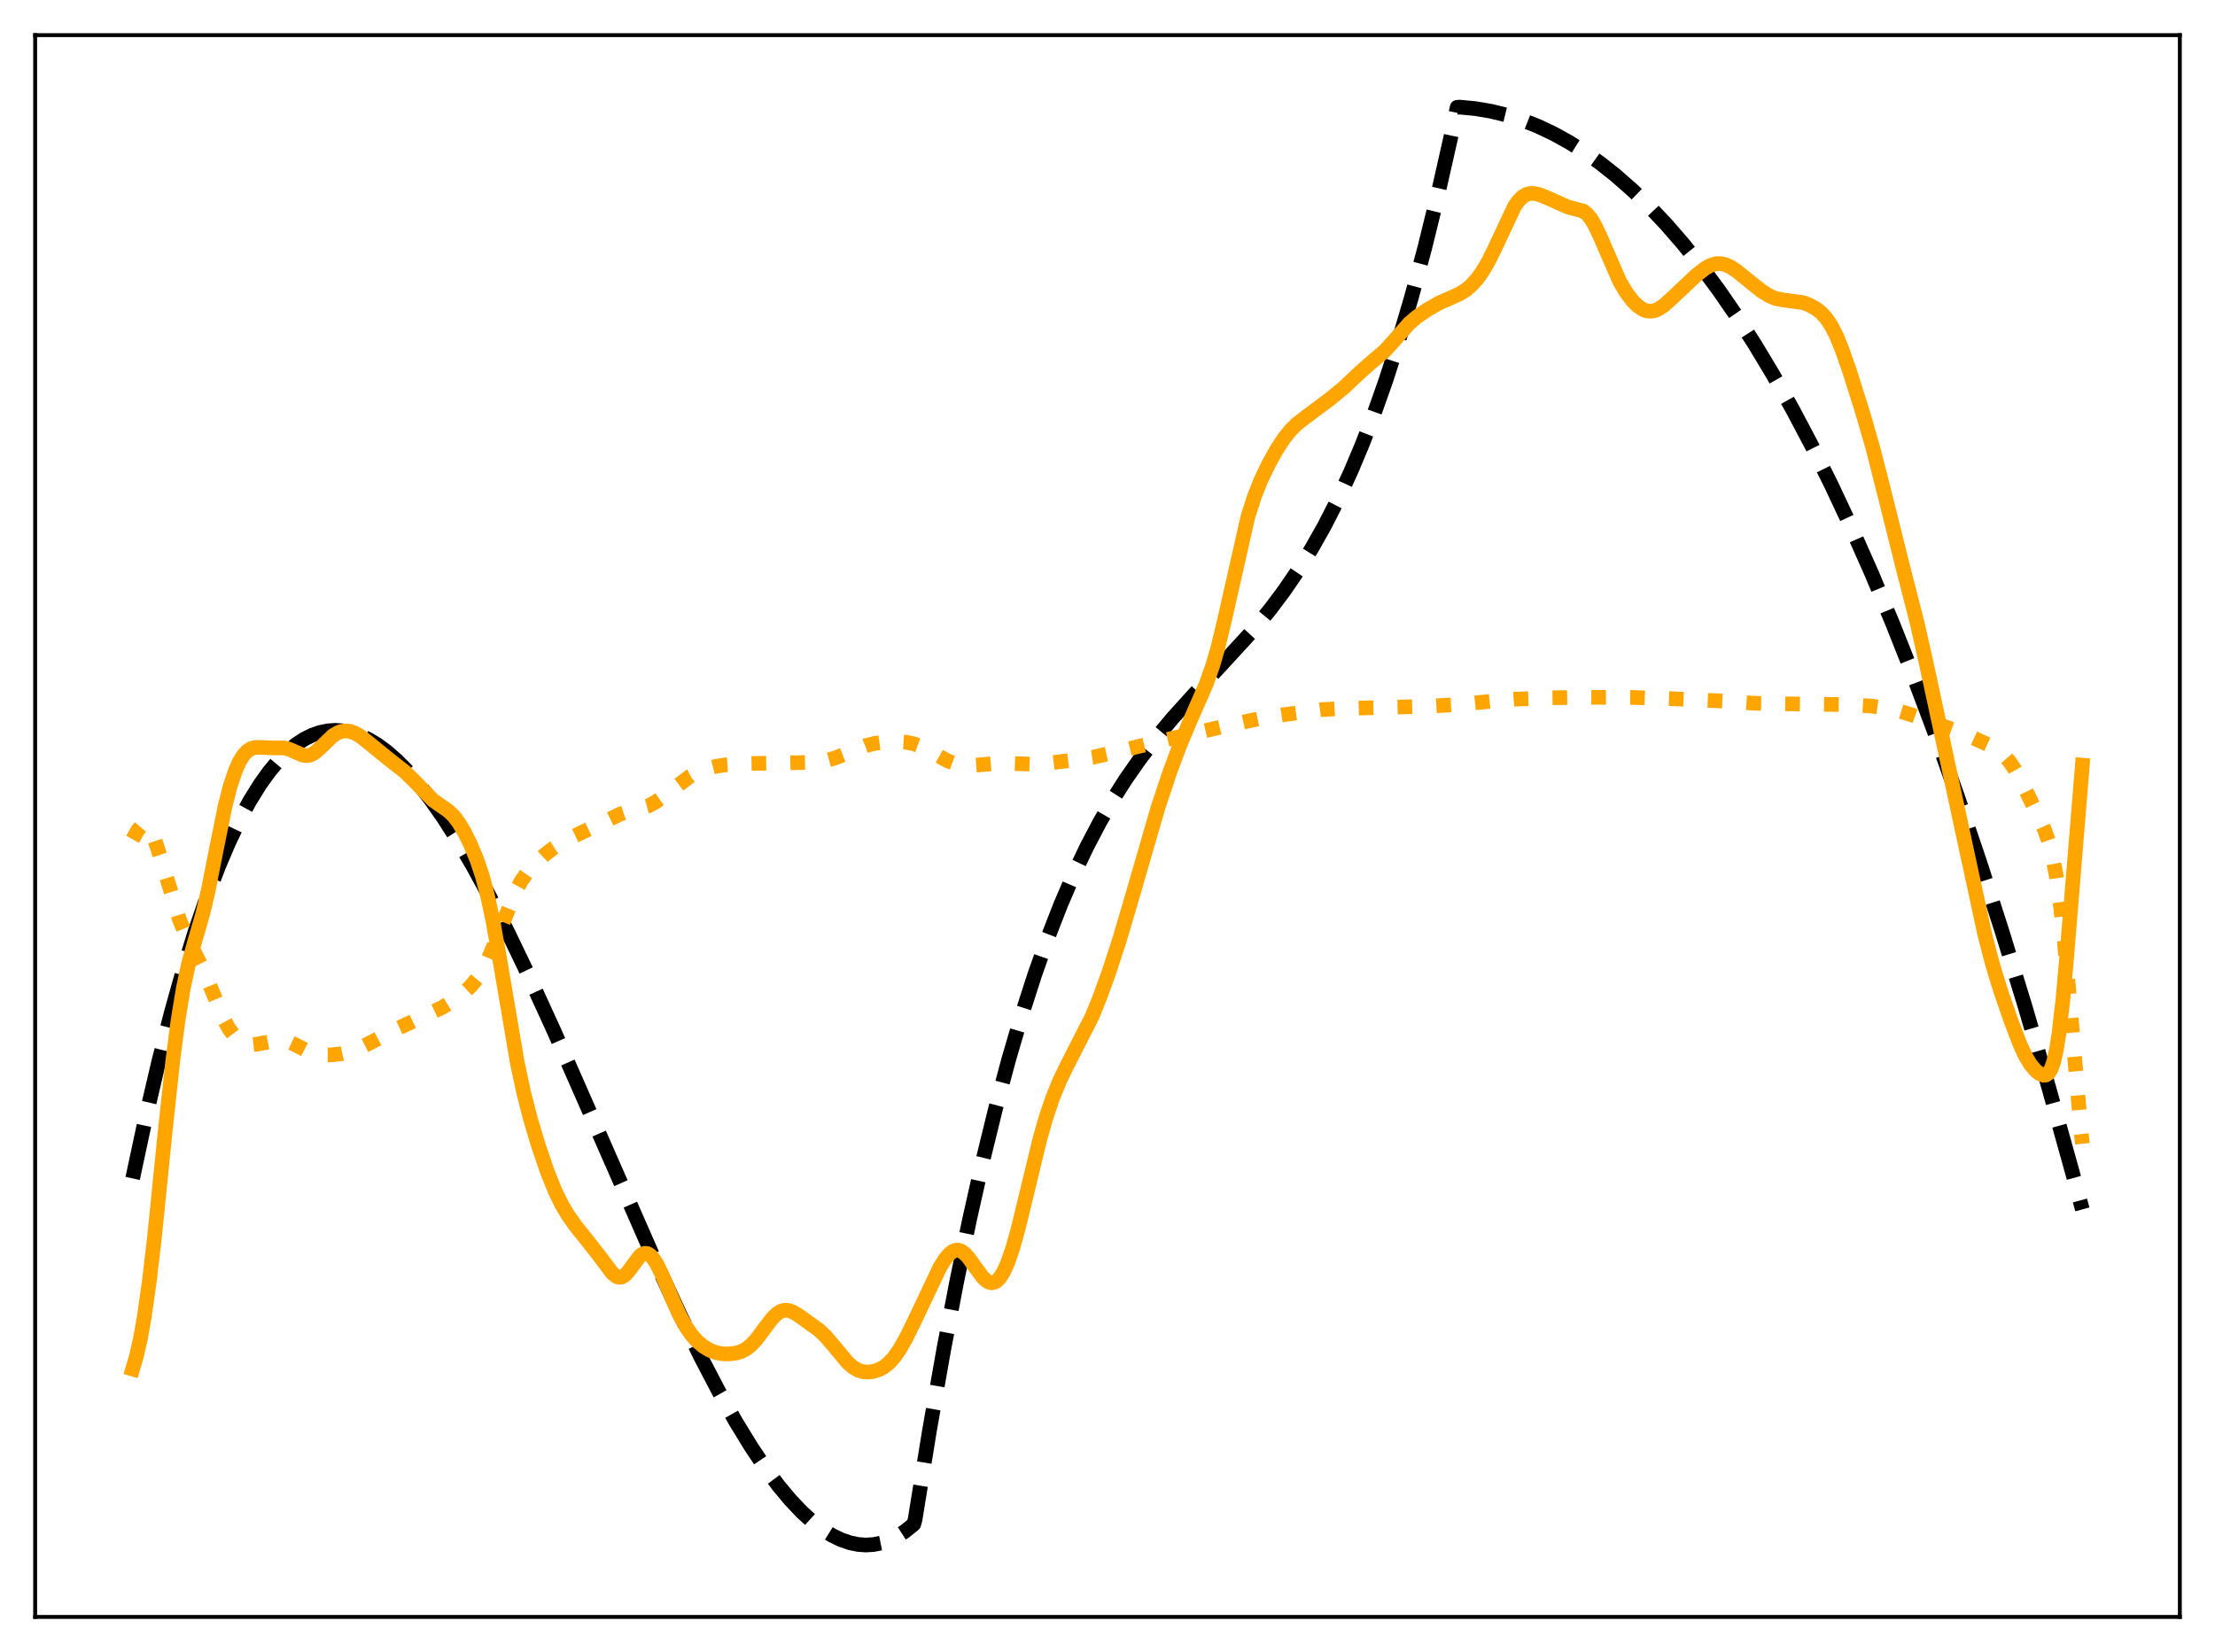 <?xml version="1.0" encoding="utf-8" standalone="no"?>
<!DOCTYPE svg PUBLIC "-//W3C//DTD SVG 1.1//EN"
  "http://www.w3.org/Graphics/SVG/1.1/DTD/svg11.dtd">
<svg xmlns:xlink="http://www.w3.org/1999/xlink" width="453.6pt" height="338.4pt" viewBox="0 0 453.6 338.4" xmlns="http://www.w3.org/2000/svg" version="1.1">
 <defs>
  <style type="text/css">*{stroke-linejoin: round; stroke-linecap: butt}</style>
 </defs>
 <g id="figure_1">
  <g id="patch_1">
   <path d="M 0 338.4 
L 453.6 338.4 
L 453.6 0 
L 0 0 
z
" style="fill: #ffffff"/>
  </g>
  <g id="axes_1">
   <g id="patch_2">
    <path d="M 7.2 331.2 
L 446.4 331.2 
L 446.4 7.2 
L 7.2 7.2 
z
" style="fill: #ffffff"/>
   </g>
   <g id="matplotlib.axis_1"/>
   <g id="matplotlib.axis_2"/>
   <g id="line2d_1">
    <path d="M 27.164 241.382 
L 29.825 228.949 
L 32.487 217.546 
L 35.149 207.145 
L 37.545 198.615 
L 39.94 190.851 
L 42.336 183.831 
L 44.732 177.534 
L 46.861 172.526 
L 48.991 168.057 
L 51.12 164.112 
L 53.249 160.676 
L 55.113 158.075 
L 56.976 155.842 
L 58.839 153.967 
L 60.703 152.439 
L 62.3 151.399 
L 63.897 150.601 
L 65.494 150.038 
L 67.091 149.704 
L 68.688 149.593 
L 70.285 149.698 
L 71.882 150.014 
L 73.479 150.532 
L 75.343 151.386 
L 77.206 152.499 
L 79.069 153.86 
L 81.199 155.706 
L 83.328 157.848 
L 85.724 160.593 
L 88.119 163.673 
L 90.781 167.46 
L 93.709 172.037 
L 96.903 177.476 
L 100.364 183.836 
L 104.09 191.157 
L 108.349 200.023 
L 113.407 211.08 
L 120.327 226.795 
L 133.903 257.726 
L 139.226 269.219 
L 143.485 277.91 
L 147.212 285.043 
L 150.672 291.199 
L 153.866 296.425 
L 156.794 300.786 
L 159.456 304.36 
L 161.852 307.232 
L 164.247 309.757 
L 166.377 311.693 
L 168.506 313.321 
L 170.369 314.483 
L 172.233 315.388 
L 174.096 316.027 
L 175.693 316.355 
L 177.29 316.473 
L 178.887 316.375 
L 180.484 316.055 
L 182.081 315.506 
L 183.679 314.722 
L 185.276 313.697 
L 186.873 312.424 
L 187.139 312.188 
L 187.405 311.194 
L 190.333 293.091 
L 193.261 276.44 
L 195.923 262.5 
L 198.585 249.643 
L 201.247 237.813 
L 203.908 226.955 
L 206.57 217.013 
L 209.232 207.933 
L 211.894 199.658 
L 214.556 192.133 
L 217.217 185.302 
L 219.879 179.111 
L 222.541 173.503 
L 225.203 168.423 
L 227.865 163.816 
L 230.527 159.626 
L 233.455 155.434 
L 236.649 151.272 
L 240.109 147.141 
L 244.368 142.42 
L 256.612 129.102 
L 260.073 124.875 
L 263.001 120.969 
L 265.929 116.681 
L 268.591 112.39 
L 271.252 107.667 
L 273.914 102.458 
L 276.576 96.707 
L 278.972 91.021 
L 281.367 84.811 
L 283.763 78.035 
L 286.425 69.795 
L 289.087 60.751 
L 291.748 50.849 
L 294.41 40.034 
L 297.072 28.249 
L 298.403 21.975 
L 298.935 21.942 
L 302.129 22.246 
L 305.324 22.785 
L 308.518 23.562 
L 311.712 24.58 
L 314.906 25.843 
L 318.1 27.354 
L 321.295 29.115 
L 324.489 31.13 
L 327.683 33.403 
L 330.877 35.936 
L 334.337 38.978 
L 337.798 42.333 
L 341.258 46.005 
L 344.719 49.999 
L 348.179 54.318 
L 351.905 59.338 
L 355.632 64.745 
L 359.359 70.544 
L 363.085 76.74 
L 367.078 83.825 
L 371.071 91.379 
L 375.063 99.406 
L 379.056 107.914 
L 383.315 117.525 
L 387.574 127.697 
L 391.833 138.438 
L 396.358 150.481 
L 400.883 163.184 
L 405.408 176.555 
L 409.933 190.604 
L 414.724 206.227 
L 419.516 222.63 
L 424.307 239.824 
L 426.436 247.723 
L 426.436 247.723 
" clip-path="url(#p1415404931)" style="fill: none; stroke-dasharray: 11.1,4.8; stroke-dashoffset: 0; stroke: #000000; stroke-width: 3"/>
   </g>
   <g id="line2d_2">
    <path d="M 27.164 171.924 
L 28.228 170.023 
L 28.761 169.391 
L 29.293 169.068 
L 29.825 169.1 
L 30.358 169.506 
L 30.89 170.279 
L 31.689 172.047 
L 32.753 175.24 
L 36.746 188.341 
L 38.077 191.592 
L 39.674 194.774 
L 41.537 198.452 
L 42.868 201.576 
L 45.796 208.713 
L 46.861 210.661 
L 47.926 212.107 
L 48.991 213.098 
L 49.789 213.582 
L 50.588 213.869 
L 51.652 213.985 
L 52.717 213.867 
L 57.242 213.037 
L 58.307 213.16 
L 59.372 213.481 
L 60.703 214.121 
L 63.364 215.505 
L 64.695 215.907 
L 66.026 216.078 
L 67.889 216.072 
L 70.019 215.832 
L 71.882 215.38 
L 73.479 214.774 
L 75.609 213.707 
L 80.932 210.905 
L 90.515 206.381 
L 92.911 204.935 
L 94.774 203.537 
L 96.371 202.039 
L 97.702 200.436 
L 98.767 198.796 
L 99.831 196.753 
L 101.162 193.643 
L 105.687 182.349 
L 106.752 180.44 
L 108.083 178.55 
L 109.414 177.054 
L 111.277 175.317 
L 113.407 173.634 
L 115.27 172.439 
L 117.399 171.35 
L 124.852 167.801 
L 126.982 166.758 
L 128.579 166.227 
L 132.838 165.044 
L 134.169 164.331 
L 135.766 163.212 
L 141.356 158.964 
L 142.953 158.132 
L 144.816 157.423 
L 146.679 156.954 
L 148.809 156.644 
L 152.003 156.426 
L 156.794 156.336 
L 166.909 156.153 
L 169.039 155.81 
L 170.902 155.292 
L 173.031 154.472 
L 177.29 152.74 
L 179.153 152.27 
L 181.283 151.991 
L 183.679 151.909 
L 185.542 152.032 
L 187.139 152.357 
L 188.736 152.949 
L 190.599 153.933 
L 194.06 155.857 
L 195.657 156.445 
L 196.988 156.721 
L 198.585 156.811 
L 200.448 156.677 
L 204.707 156.297 
L 207.369 156.38 
L 211.628 156.551 
L 214.023 156.395 
L 220.678 155.576 
L 223.872 155.092 
L 227.066 154.363 
L 237.98 151.727 
L 252.353 148.382 
L 257.943 147.192 
L 263.001 146.378 
L 270.72 145.349 
L 274.713 145.124 
L 283.231 144.909 
L 292.281 144.67 
L 298.669 144.304 
L 305.057 143.667 
L 310.381 143.215 
L 317.036 142.936 
L 325.021 142.829 
L 334.071 142.848 
L 342.589 143.126 
L 352.97 143.608 
L 359.359 144.056 
L 365.481 144.166 
L 378.257 144.333 
L 383.315 144.634 
L 386.243 145.033 
L 388.905 145.631 
L 391.567 146.455 
L 401.948 150.158 
L 408.07 152.963 
L 409.401 153.837 
L 410.465 154.776 
L 411.53 156.012 
L 412.595 157.588 
L 413.926 159.999 
L 417.12 166.561 
L 418.717 170.061 
L 419.516 172.317 
L 420.314 175.347 
L 421.113 179.538 
L 421.911 185.2 
L 422.71 192.439 
L 423.775 204.152 
L 426.17 231.742 
L 426.436 234.272 
L 426.436 234.272 
" clip-path="url(#p1415404931)" style="fill: none; stroke-dasharray: 3,4.95; stroke-dashoffset: 0; stroke: #ffa500; stroke-width: 3"/>
   </g>
   <g id="line2d_3">
    <path d="M 27.164 280.424 
L 27.962 277.701 
L 28.761 274.16 
L 29.559 269.678 
L 30.624 262.124 
L 31.689 252.894 
L 33.818 231.81 
L 35.415 217.012 
L 36.48 208.862 
L 37.545 202.378 
L 38.609 197.433 
L 39.674 193.556 
L 41.537 187.125 
L 42.602 182.586 
L 44.199 174.499 
L 46.063 165.276 
L 47.127 161.084 
L 48.192 157.881 
L 48.991 156.09 
L 49.789 154.771 
L 50.588 153.877 
L 51.386 153.349 
L 52.185 153.114 
L 53.249 153.089 
L 55.911 153.203 
L 58.041 153.183 
L 59.105 153.42 
L 60.436 154.004 
L 62.033 154.694 
L 62.832 154.796 
L 63.631 154.634 
L 64.429 154.197 
L 65.494 153.275 
L 68.156 150.704 
L 69.22 150.064 
L 70.019 149.797 
L 70.817 149.71 
L 71.616 149.794 
L 72.681 150.158 
L 73.745 150.775 
L 75.343 152.022 
L 79.335 155.276 
L 82.796 157.99 
L 84.659 159.784 
L 88.652 163.898 
L 90.249 165.02 
L 91.846 166.129 
L 92.911 167.157 
L 93.975 168.557 
L 95.04 170.332 
L 96.371 173.008 
L 97.702 176.228 
L 98.767 179.414 
L 99.831 183.415 
L 100.896 188.388 
L 102.227 195.839 
L 105.953 217.784 
L 107.284 223.976 
L 108.615 229.162 
L 110.212 234.515 
L 112.076 239.992 
L 113.673 243.969 
L 115.004 246.687 
L 116.335 248.928 
L 117.932 251.195 
L 120.593 254.502 
L 122.723 257.238 
L 125.385 260.78 
L 126.183 261.429 
L 126.716 261.625 
L 127.248 261.598 
L 127.78 261.342 
L 128.313 260.873 
L 129.111 259.868 
L 130.975 257.348 
L 131.507 256.917 
L 132.039 256.715 
L 132.572 256.764 
L 133.104 257.067 
L 133.636 257.608 
L 134.435 258.806 
L 135.5 260.935 
L 137.629 265.956 
L 139.226 269.492 
L 140.557 271.902 
L 141.622 273.428 
L 142.687 274.634 
L 144.017 275.774 
L 145.348 276.576 
L 146.679 277.075 
L 148.01 277.308 
L 149.341 277.331 
L 150.672 277.169 
L 151.737 276.862 
L 152.801 276.32 
L 153.866 275.473 
L 154.931 274.31 
L 156.528 272.161 
L 158.125 270.06 
L 159.19 269.025 
L 159.988 268.55 
L 160.787 268.361 
L 161.585 268.443 
L 162.384 268.748 
L 163.715 269.558 
L 167.708 272.433 
L 169.039 273.688 
L 170.636 275.55 
L 173.564 279.074 
L 174.628 280.013 
L 175.693 280.65 
L 176.758 280.982 
L 177.823 281.051 
L 178.887 280.908 
L 179.952 280.57 
L 181.017 280.005 
L 182.081 279.151 
L 183.146 277.96 
L 184.211 276.425 
L 185.542 274.091 
L 187.405 270.299 
L 192.463 259.624 
L 193.527 257.919 
L 194.326 256.949 
L 195.124 256.313 
L 195.657 256.099 
L 196.189 256.063 
L 196.721 256.206 
L 197.52 256.739 
L 198.319 257.596 
L 199.649 259.458 
L 201.247 261.627 
L 202.045 262.369 
L 202.577 262.662 
L 203.11 262.765 
L 203.642 262.661 
L 204.175 262.339 
L 204.707 261.792 
L 205.505 260.544 
L 206.304 258.794 
L 207.369 255.73 
L 208.433 251.954 
L 210.031 245.41 
L 212.959 233.283 
L 214.289 228.648 
L 215.62 224.749 
L 216.951 221.49 
L 218.548 218.179 
L 223.606 208.277 
L 225.203 204.361 
L 227.066 199.216 
L 229.196 192.692 
L 231.591 184.598 
L 237.181 165.29 
L 239.577 158.109 
L 241.706 152.413 
L 243.836 147.374 
L 247.03 140.082 
L 248.361 136.294 
L 249.425 132.595 
L 250.756 127.072 
L 255.548 105.86 
L 256.879 101.706 
L 258.209 98.362 
L 259.807 95.021 
L 261.404 92.143 
L 263.001 89.71 
L 264.332 88.074 
L 265.663 86.777 
L 267.526 85.329 
L 272.317 81.757 
L 275.245 79.355 
L 277.907 76.825 
L 280.303 74.665 
L 283.497 71.951 
L 285.094 70.221 
L 288.554 66.272 
L 290.151 64.902 
L 292.281 63.448 
L 294.676 62.079 
L 296.806 61.135 
L 298.935 60.18 
L 300.266 59.332 
L 301.331 58.419 
L 302.396 57.255 
L 303.46 55.808 
L 304.791 53.57 
L 306.122 50.87 
L 310.115 42.344 
L 310.913 41.192 
L 311.712 40.365 
L 312.511 39.856 
L 313.309 39.628 
L 314.108 39.62 
L 315.172 39.848 
L 316.769 40.478 
L 321.028 42.384 
L 324.223 43.227 
L 325.021 43.856 
L 325.82 44.835 
L 326.618 46.178 
L 327.683 48.441 
L 331.676 57.619 
L 333.007 59.877 
L 334.337 61.637 
L 335.402 62.691 
L 336.467 63.403 
L 337.265 63.692 
L 338.064 63.762 
L 338.863 63.618 
L 339.661 63.276 
L 340.726 62.566 
L 342.323 61.145 
L 347.38 56.371 
L 349.244 54.937 
L 350.308 54.351 
L 351.373 54.024 
L 352.172 53.974 
L 353.236 54.17 
L 354.301 54.635 
L 355.632 55.502 
L 357.761 57.222 
L 360.689 59.571 
L 362.287 60.578 
L 363.617 61.13 
L 364.948 61.408 
L 369.207 61.985 
L 370.538 62.482 
L 371.869 63.207 
L 372.934 64.034 
L 373.999 65.197 
L 375.063 66.806 
L 376.128 68.921 
L 377.193 71.519 
L 378.79 76.09 
L 381.452 84.547 
L 383.581 91.938 
L 385.711 100.278 
L 389.703 116.269 
L 392.631 127.716 
L 394.495 135.998 
L 406.473 191.51 
L 408.07 197.628 
L 409.667 202.861 
L 411.796 209.045 
L 413.66 213.908 
L 414.724 216.211 
L 415.789 217.997 
L 416.854 219.265 
L 417.652 219.909 
L 418.451 220.243 
L 418.983 220.201 
L 419.516 219.82 
L 420.048 218.95 
L 420.58 217.42 
L 421.113 215.06 
L 421.645 211.738 
L 422.444 204.84 
L 423.242 195.854 
L 426.436 156.731 
L 426.436 156.731 
" clip-path="url(#p1415404931)" style="fill: none; stroke: #ffa500; stroke-width: 3; stroke-linecap: square"/>
   </g>
   <g id="patch_3">
    <path d="M 7.2 331.2 
L 7.2 7.2 
" style="fill: none; stroke: #000000; stroke-width: 0.8; stroke-linejoin: miter; stroke-linecap: square"/>
   </g>
   <g id="patch_4">
    <path d="M 446.4 331.2 
L 446.4 7.2 
" style="fill: none; stroke: #000000; stroke-width: 0.8; stroke-linejoin: miter; stroke-linecap: square"/>
   </g>
   <g id="patch_5">
    <path d="M 7.2 331.2 
L 446.4 331.2 
" style="fill: none; stroke: #000000; stroke-width: 0.8; stroke-linejoin: miter; stroke-linecap: square"/>
   </g>
   <g id="patch_6">
    <path d="M 7.2 7.2 
L 446.4 7.2 
" style="fill: none; stroke: #000000; stroke-width: 0.8; stroke-linejoin: miter; stroke-linecap: square"/>
   </g>
  </g>
 </g>
 <defs>
  <clipPath id="p1415404931">
   <rect x="7.2" y="7.2" width="439.2" height="324"/>
  </clipPath>
 </defs>
</svg>
